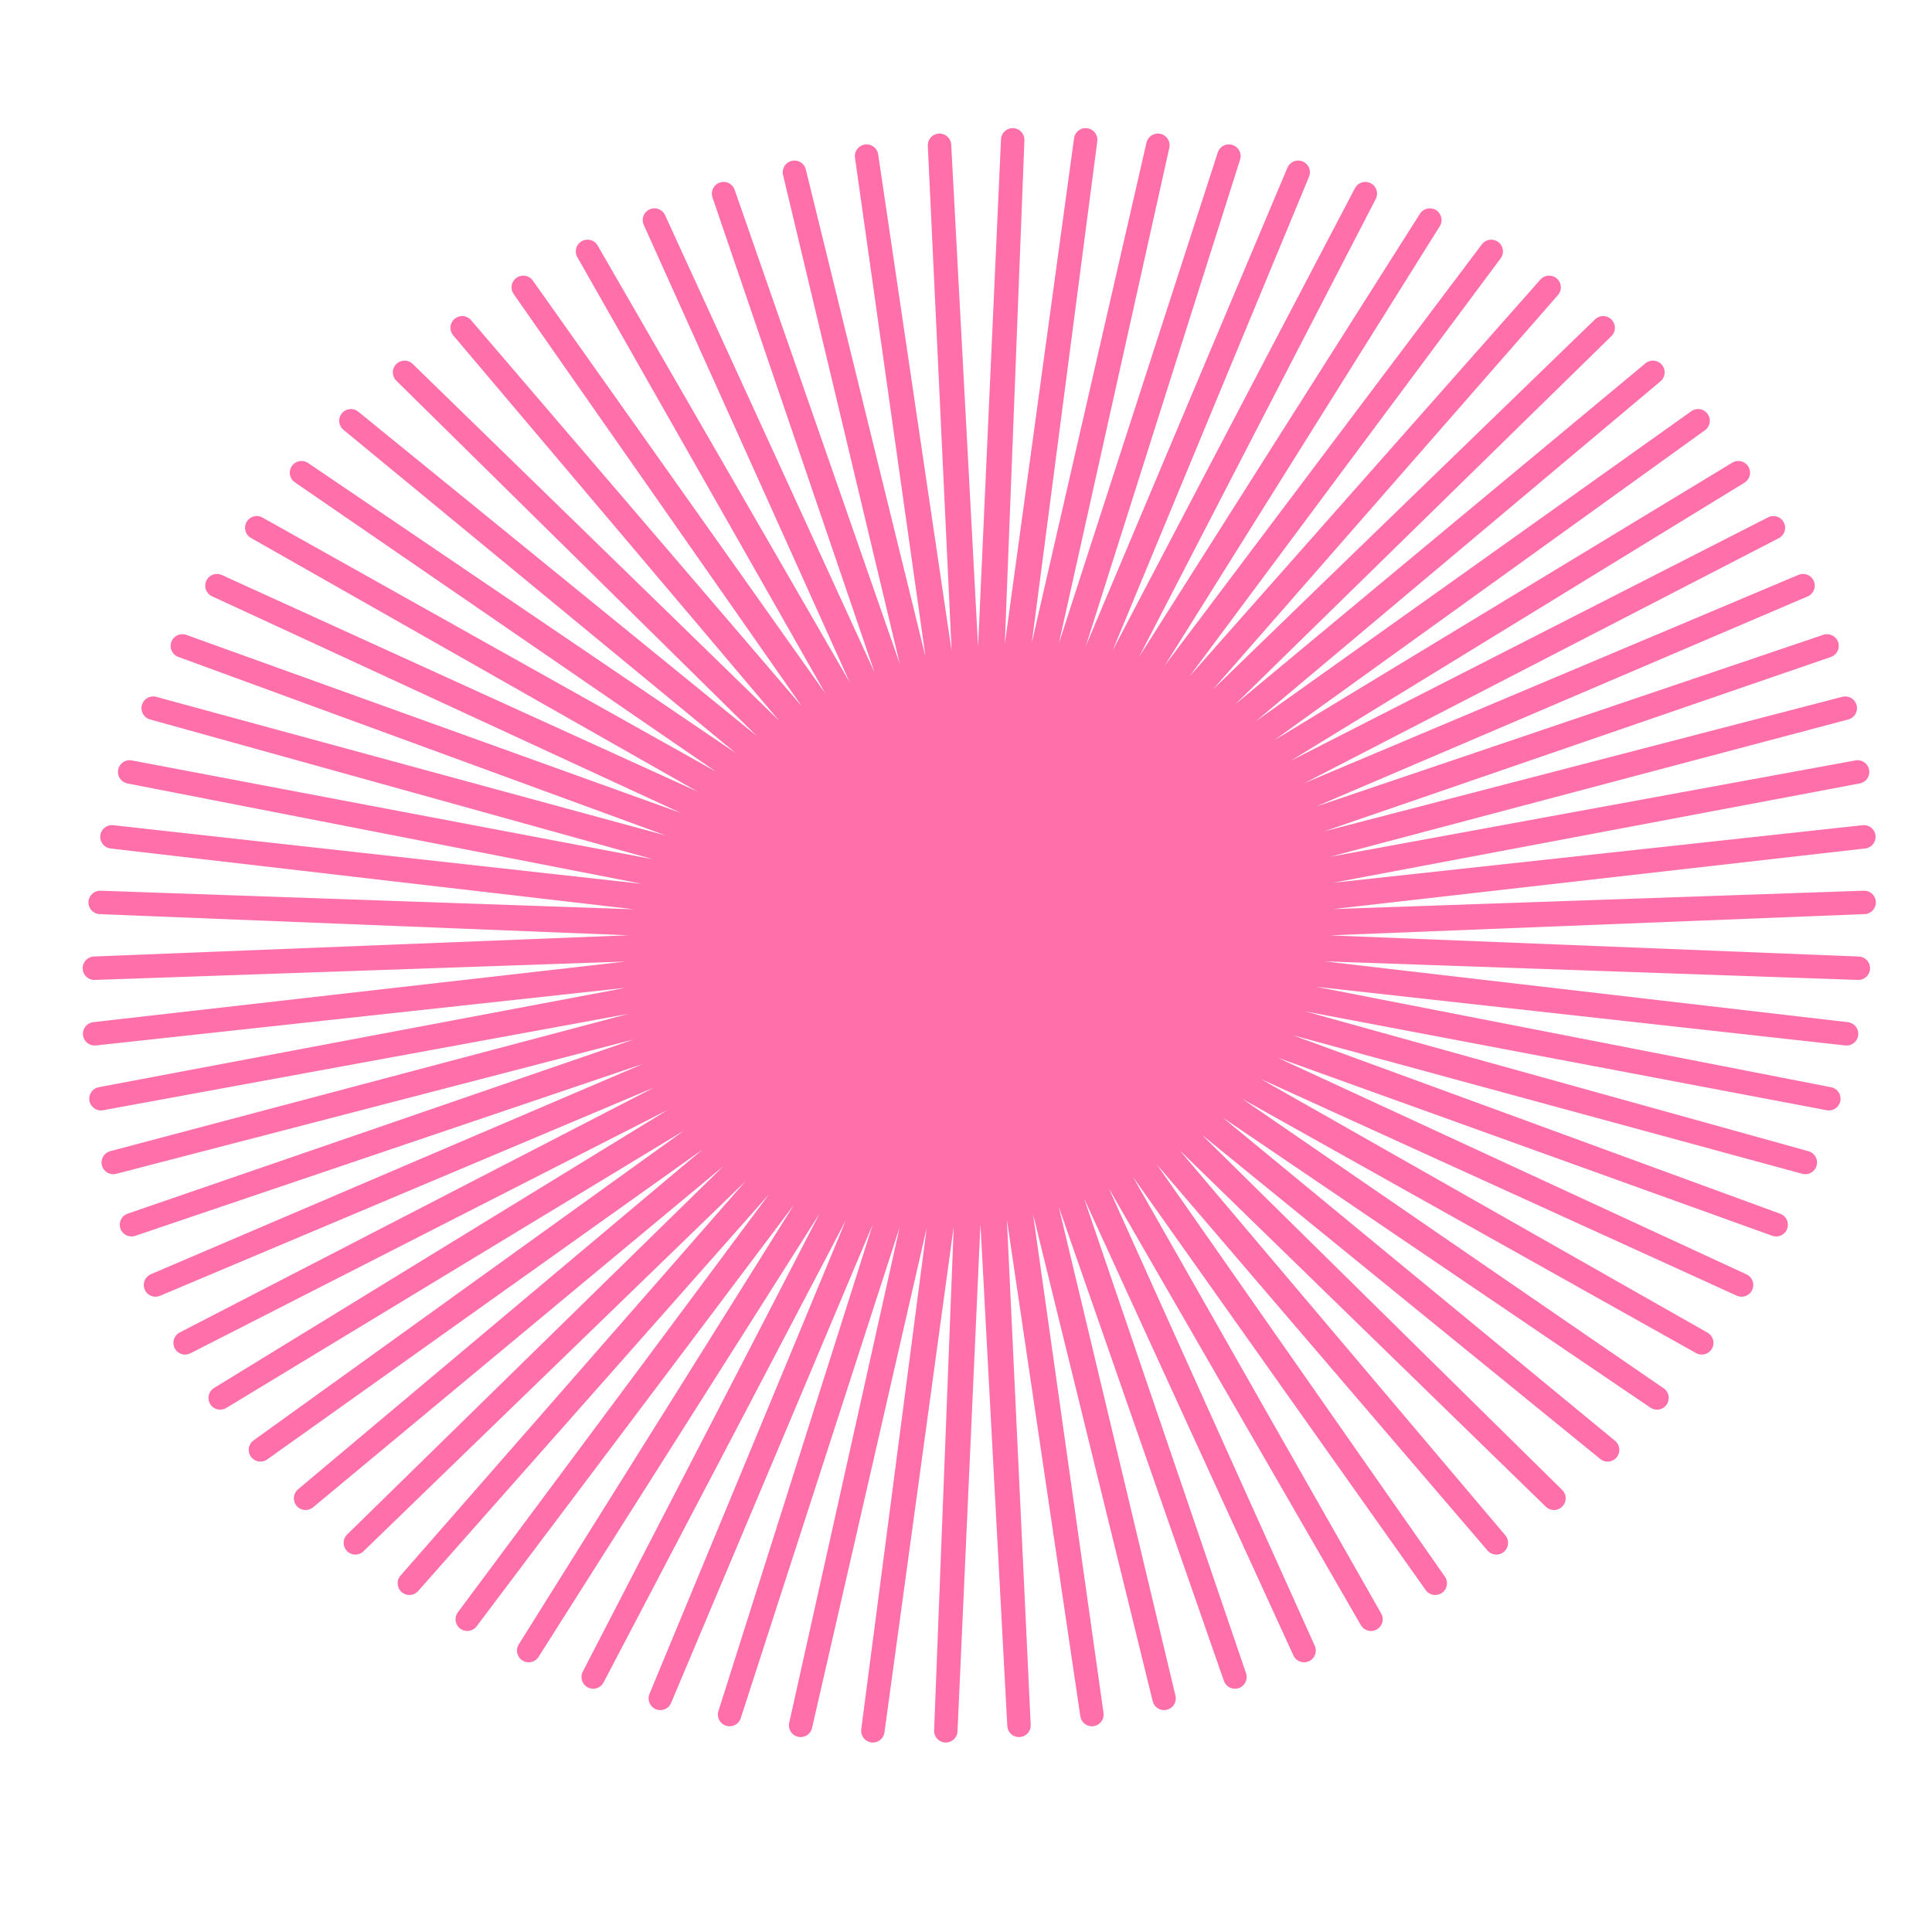 <?xml version="1.0" encoding="UTF-8"?>
<svg id="Layer_1" xmlns="http://www.w3.org/2000/svg" viewBox="0 0 1319.15 1319.15">
  <defs>
    <style>
      .cls-1 {
        fill: #ff70ab;
        fill-rule: evenodd;
        stroke: #ff70ab;
        stroke-linecap: round;
        stroke-linejoin: round;
        stroke-width: 16px;
      }
    </style>
  </defs>
  <polygon class="cls-1" points="671.7 603.68 741.28 95.48 674.89 603.8 790.59 99.19 678.04 604.15 839.08 106.59 681.12 604.75 886.4 117.62 684.12 605.57 932.23 132.21 687.01 606.62 976.27 150.25 689.77 607.89 1018.2 171.64 692.39 609.37 1057.74 196.21 694.85 611.05 1094.63 223.81 697.13 612.91 1128.6 254.24 699.22 614.96 1159.44 287.29 701.1 617.16 1186.92 322.75 702.75 619.51 1210.86 360.36 704.17 621.99 1231.09 399.88 705.35 624.59 1247.49 441.02 706.28 627.28 1259.93 483.52 706.95 630.05 1268.33 527.07 707.36 632.88 1272.63 571.39 707.5 635.74 1272.81 616.16 707.38 638.63 1268.86 661.09 706.99 641.51 1260.81 705.87 706.35 644.38 1248.72 750.19 705.44 647.21 1232.66 793.74 704.28 649.98 1212.75 836.24 702.88 652.67 1189.12 877.38 701.25 655.26 1161.94 916.89 699.39 657.75 1131.39 954.51 697.32 660.1 1097.67 989.96 695.06 662.3 1061.03 1023.02 692.61 664.34 1021.7 1053.45 690 666.21 979.97 1081.05 687.25 667.89 936.1 1105.62 684.37 669.37 890.41 1127 681.38 670.64 843.21 1145.05 678.3 671.69 794.81 1159.64 675.16 672.51 745.55 1170.67 671.97 673.1 695.76 1178.06 668.77 673.46 645.79 1181.77 665.55 673.58 595.98 1181.77 662.36 673.46 546.66 1178.06 659.22 673.1 498.17 1170.67 656.14 672.51 450.85 1159.64 653.14 671.69 405.02 1145.05 650.25 670.64 360.99 1127 647.48 669.37 319.05 1105.62 644.86 667.89 279.51 1081.05 642.4 666.21 242.63 1053.45 640.12 664.34 208.65 1023.02 638.03 662.3 177.82 989.96 636.16 660.1 150.34 954.51 634.5 657.75 126.4 916.89 633.08 655.26 106.16 877.38 631.9 652.67 89.77 836.24 630.98 649.98 77.33 793.74 630.31 647.21 68.93 750.19 629.9 644.38 64.62 705.87 629.75 641.51 64.44 661.09 629.87 638.63 68.39 616.16 630.26 635.74 76.44 571.39 630.91 632.88 88.54 527.07 631.81 630.05 104.59 483.52 632.97 627.28 124.5 441.02 634.37 624.59 148.13 399.88 636.01 621.99 175.31 360.36 637.86 619.51 205.87 322.75 639.93 617.16 239.58 287.29 642.2 614.96 276.22 254.24 644.64 612.91 315.55 223.81 647.25 611.05 357.29 196.21 650 609.37 401.15 171.64 652.88 607.89 446.84 150.25 655.87 606.62 494.05 132.21 658.95 605.57 542.44 117.62 662.09 604.75 591.7 106.59 665.28 604.15 641.49 99.19 668.49 603.8 691.46 95.48 671.7 603.68"/>
</svg>